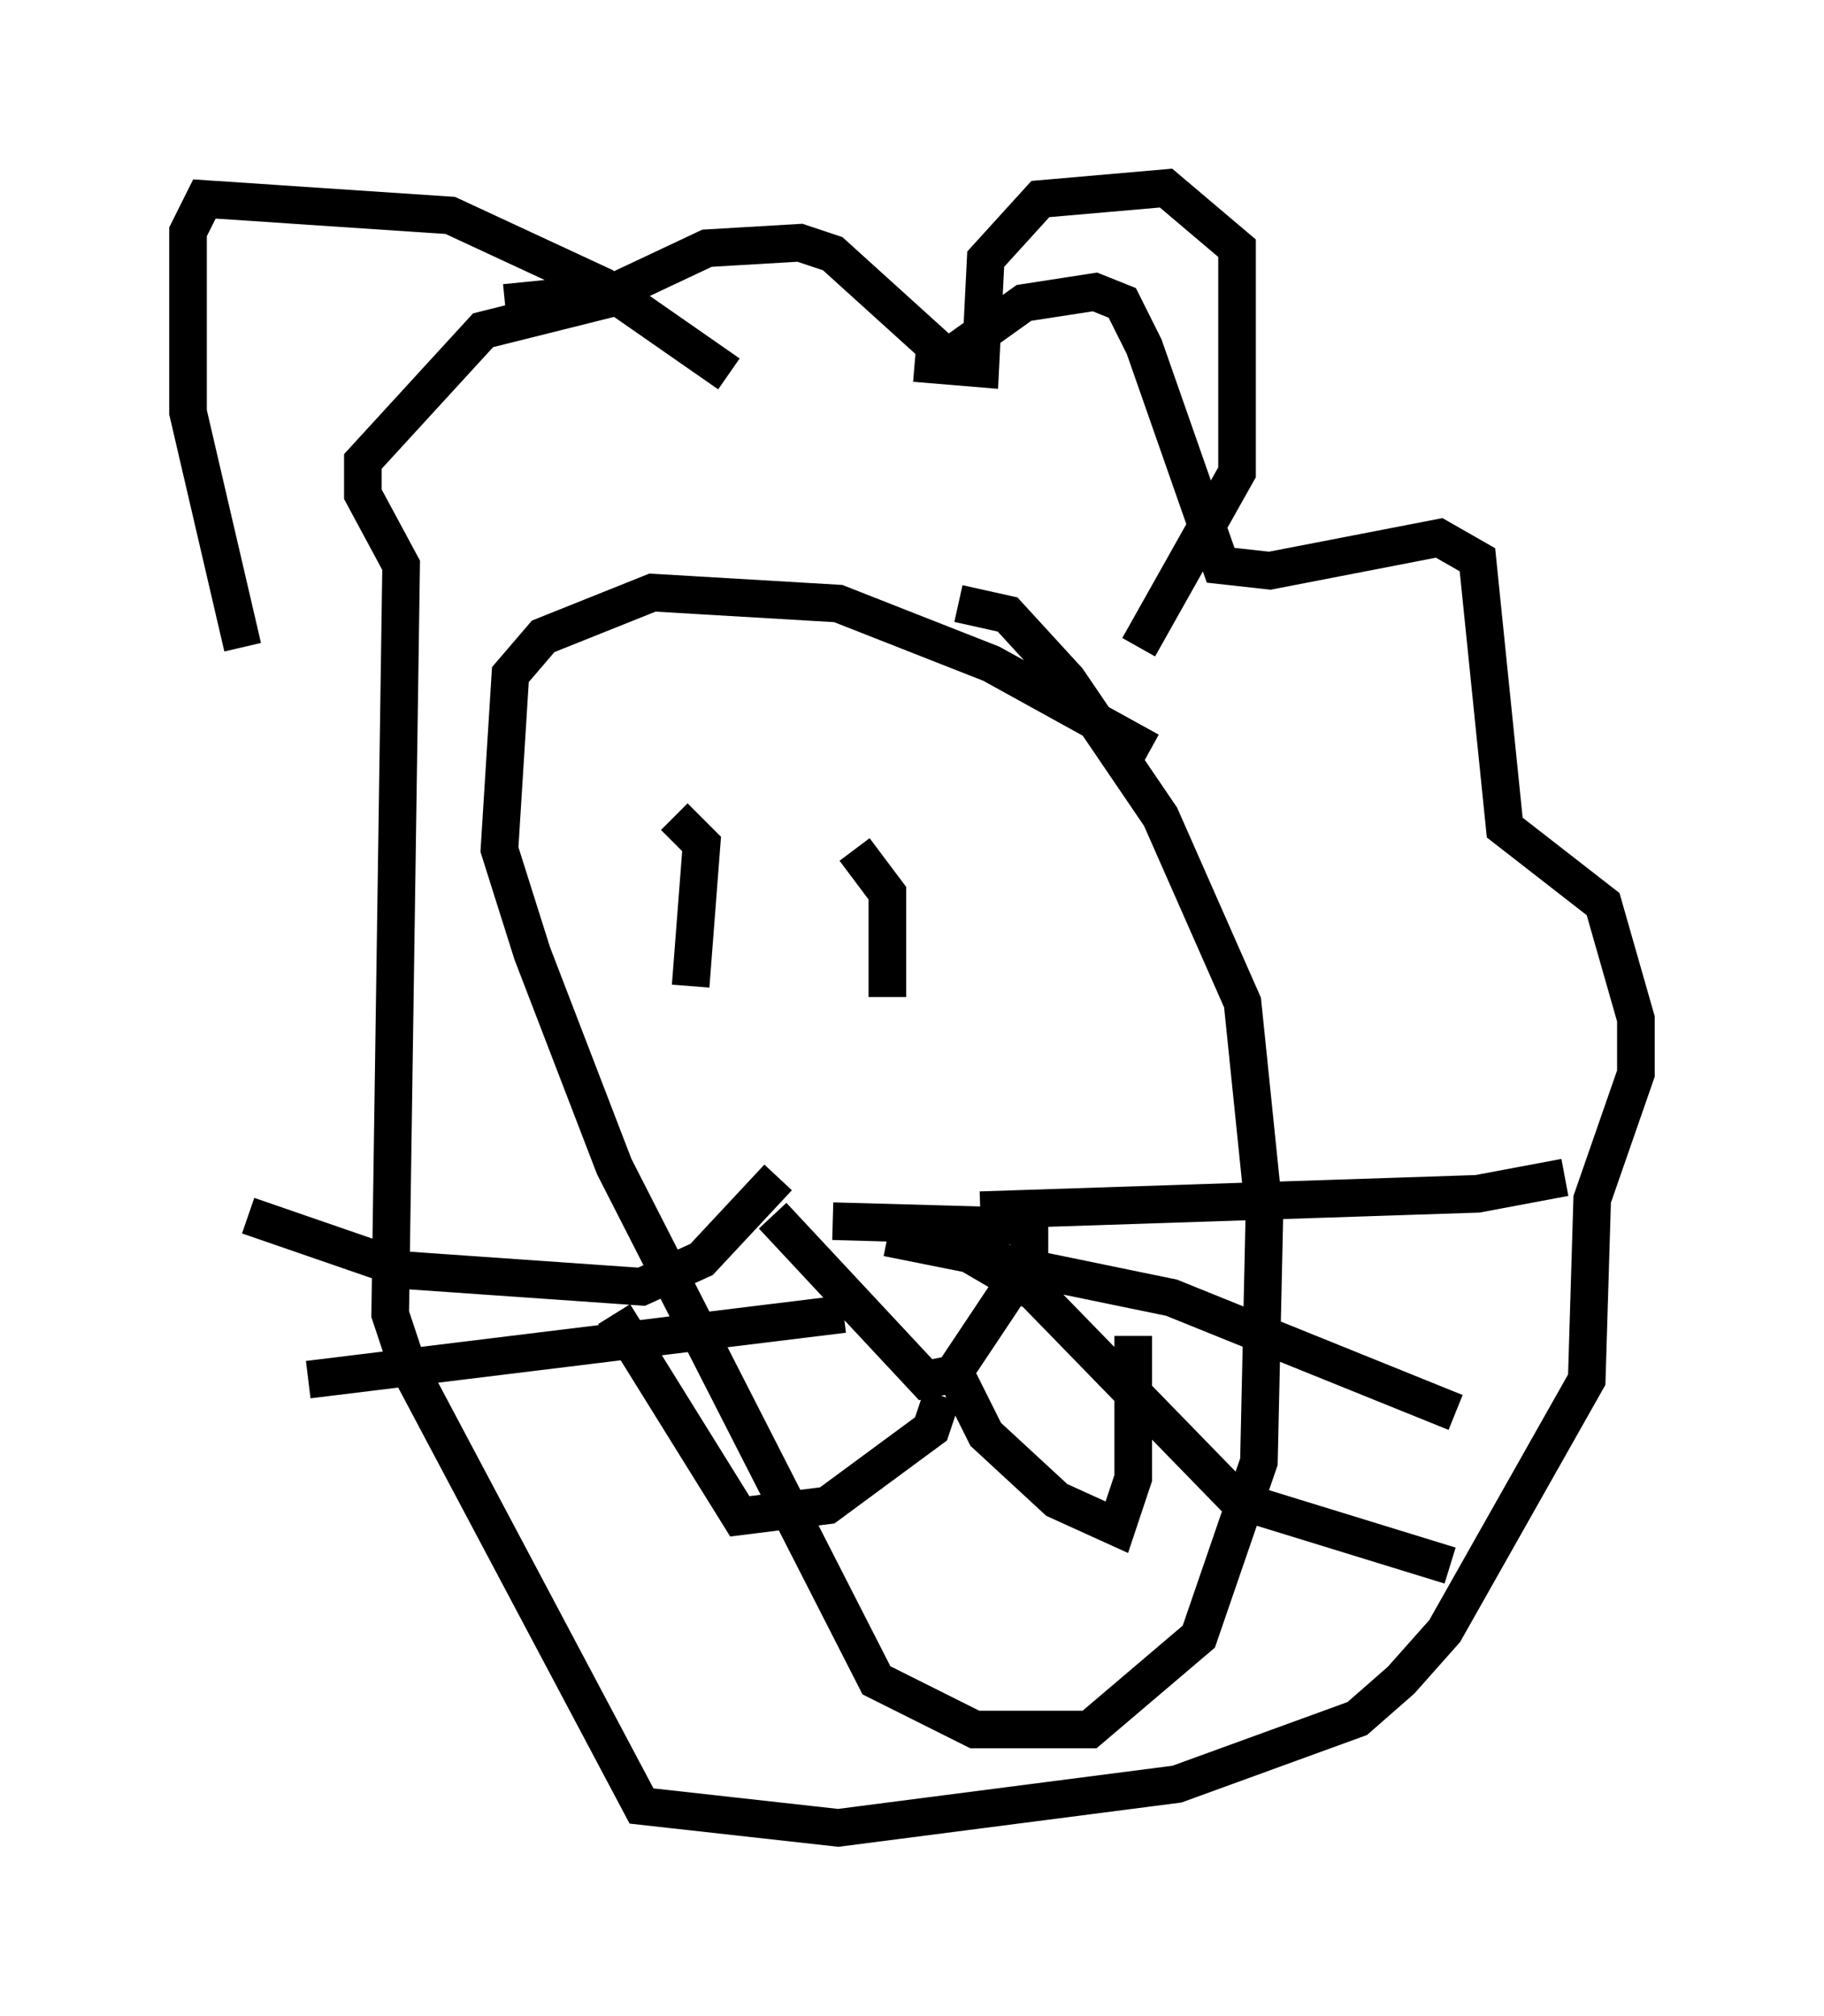<?xml version="1.0" encoding="utf-8" ?>
<svg baseProfile="full" height="53.575" version="1.1" width="48.492" xmlns="http://www.w3.org/2000/svg" xmlns:ev="http://www.w3.org/2001/xml-events" xmlns:xlink="http://www.w3.org/1999/xlink"><defs /><rect fill="white" height="53.575" width="48.492" x="0" y="0" /><path d="M32.888, 22.14 m-2.324, -2.179 l-4.212, -2.324 -4.067, -1.598 l-4.939, -0.291 -2.905, 1.162 l-0.872, 1.017 -0.291, 4.648 l0.872, 2.76 2.179, 5.665 l6.972, 13.654 2.615, 1.307 l3.05, 0.0 2.905, -2.469 l1.598, -4.648 0.145, -6.536 l-0.581, -5.665 -2.179, -4.939 l-2.469, -3.631 -1.598, -1.743 l-1.307, -0.291 m-3.341, 16.413 l5.229, 0.145 0.0, 0.872 l-2.034, 3.05 -0.726, 0.145 l-4.067, -4.358 m5.52, -0.145 l13.218, -0.436 2.324, -0.436 m-15.397, 2.179 l4.939, 1.017 7.553, 3.05 m-18.011, -6.246 l-2.034, 2.179 -1.598, 0.726 l-6.246, -0.436 -4.212, -1.453 m15.832, 2.615 l-14.235, 1.743 m9.732, -14.961 l0.726, 0.726 -0.291, 3.777 m4.358, -3.631 l0.872, 1.162 0.0, 2.76 m-10.168, -18.447 l2.905, -0.291 2.469, -1.162 l2.469, -0.145 0.872, 0.291 l3.05, 2.76 2.034, -1.453 l1.888, -0.291 0.726, 0.291 l0.581, 1.162 2.034, 5.81 l1.307, 0.145 4.503, -0.872 l1.017, 0.581 0.726, 7.117 l2.615, 2.034 0.872, 3.05 l0.0, 1.453 -1.162, 3.341 l-0.145, 4.793 -3.777, 6.682 l-1.162, 1.307 -1.162, 1.017 l-4.793, 1.743 -9.006, 1.162 l-5.229, -0.581 -6.246, -11.765 l-0.436, -1.307 0.291, -19.899 l-1.017, -1.888 0.0, -0.872 l3.196, -3.486 2.905, -0.726 l-0.872, -0.291 m9.441, 1.888 l1.743, 0.145 0.145, -2.905 l1.453, -1.598 3.341, -0.291 l1.888, 1.598 0.0, 5.955 l-2.615, 4.648 m-10.894, -7.263 l-3.341, -2.324 -4.067, -1.888 l-6.536, -0.436 -0.436, 0.872 l0.0, 4.793 1.453, 6.246 m19.028, 19.464 l0.726, 1.453 1.888, 1.743 l1.598, 0.726 0.436, -1.307 l0.0, -3.777 m-5.084, 1.598 l-0.291, 0.872 -2.76, 2.034 l-2.324, 0.291 -3.341, -5.374 m12.637, -1.453 l0.0, 0.0 m-5.374, -0.581 l2.179, 0.436 1.743, 1.017 l5.374, 5.52 5.665, 1.743 " fill="none" stroke="black" stroke-width="1" /></svg>